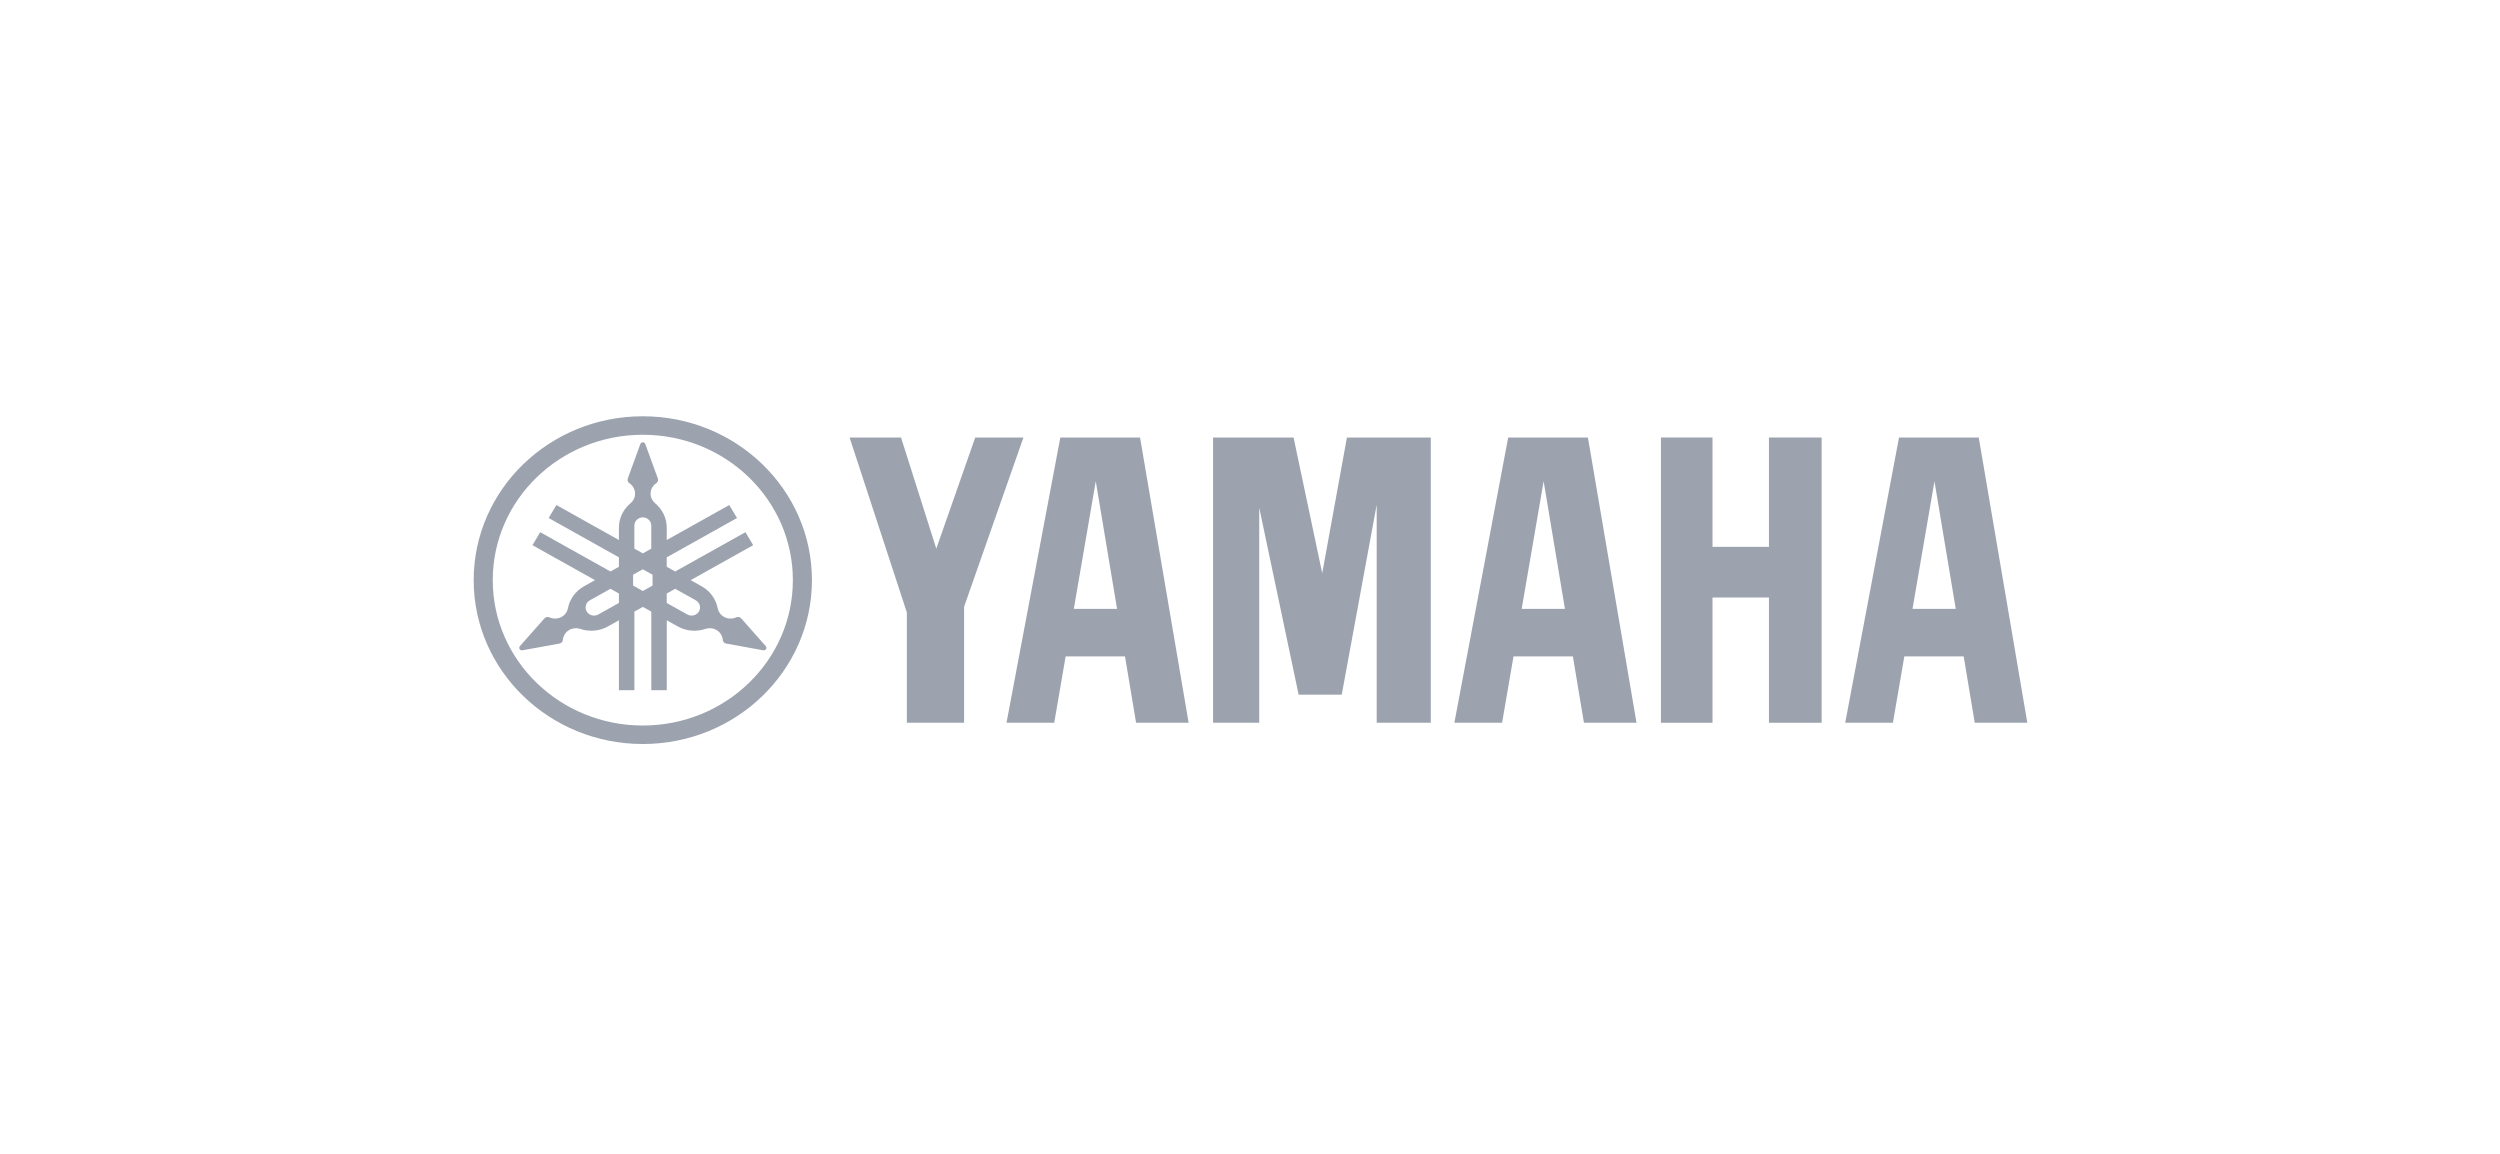 <svg width="208" height="96" viewBox="0 0 208 96" fill="none" xmlns="http://www.w3.org/2000/svg">
<path d="M53.482 34.634C45.711 34.634 39.41 40.737 39.41 48.268C39.41 55.797 45.711 61.902 53.482 61.902C61.253 61.902 67.554 55.797 67.554 48.268C67.554 40.737 61.254 34.634 53.482 34.634ZM53.482 60.363C46.587 60.363 40.997 54.947 40.997 48.268C40.997 41.587 46.587 36.172 53.482 36.172C60.377 36.172 65.966 41.587 65.966 48.268C65.966 54.947 60.377 60.363 53.482 60.363Z" fill="#9CA3AF"/>
<path d="M63.71 53.758L61.667 51.447C61.642 51.419 61.612 51.395 61.577 51.376C61.473 51.318 61.35 51.316 61.249 51.364C60.937 51.507 60.56 51.504 60.238 51.324C59.952 51.166 59.769 50.897 59.712 50.606C59.569 49.864 59.105 49.186 58.378 48.78L57.463 48.268L62.665 45.359L62.021 44.278L56.176 47.547L55.473 47.155V46.369L61.319 43.099L60.675 42.018L55.473 44.928V43.905C55.473 43.091 55.098 42.363 54.508 41.872C54.275 41.679 54.128 41.392 54.128 41.072C54.128 40.712 54.314 40.394 54.599 40.204C54.691 40.142 54.752 40.038 54.752 39.922C54.752 39.883 54.745 39.846 54.733 39.811L53.689 36.942C53.66 36.858 53.578 36.798 53.483 36.798C53.387 36.798 53.306 36.858 53.277 36.942L52.233 39.811C52.221 39.846 52.214 39.883 52.214 39.922C52.214 40.038 52.275 40.142 52.367 40.204C52.651 40.394 52.838 40.712 52.838 41.072C52.838 41.392 52.691 41.679 52.458 41.872C51.867 42.363 51.493 43.092 51.493 43.905V44.928L46.291 42.018L45.647 43.099L51.493 46.369V47.156L50.79 47.547L44.944 44.278L44.301 45.359L49.503 48.268L48.588 48.78C47.861 49.186 47.397 49.864 47.253 50.606C47.197 50.897 47.015 51.166 46.728 51.324C46.406 51.504 46.029 51.507 45.717 51.364C45.615 51.317 45.493 51.318 45.389 51.376C45.354 51.395 45.324 51.419 45.3 51.447L43.256 53.758C43.196 53.824 43.183 53.921 43.231 54.003C43.279 54.083 43.373 54.121 43.462 54.105L46.549 53.544C46.586 53.537 46.623 53.525 46.657 53.505C46.762 53.446 46.824 53.345 46.833 53.236C46.861 52.903 47.052 52.587 47.374 52.407C47.659 52.248 47.99 52.227 48.279 52.325C49.013 52.576 49.851 52.526 50.579 52.118L51.494 51.608V57.427H52.781V50.887L53.484 50.494L54.187 50.887V57.426H55.475V51.607L56.389 52.118C57.116 52.525 57.955 52.575 58.689 52.325C58.978 52.227 59.308 52.247 59.594 52.406C59.916 52.586 60.107 52.902 60.135 53.235C60.144 53.344 60.206 53.446 60.31 53.505C60.344 53.524 60.381 53.537 60.418 53.544L63.505 54.104C63.594 54.121 63.688 54.082 63.736 54.003C63.783 53.921 63.77 53.824 63.71 53.758ZM51.492 50.167L49.775 51.127C49.439 51.315 49.01 51.203 48.816 50.878C48.622 50.551 48.737 50.136 49.073 49.947L50.79 48.987L51.493 49.38L51.492 50.167ZM52.78 43.728C52.78 43.352 53.094 43.047 53.482 43.047C53.87 43.047 54.185 43.352 54.185 43.728V45.648L53.483 46.041L52.78 45.648V43.728ZM54.291 48.72L53.483 49.171L52.674 48.719V47.815L53.483 47.363L54.291 47.815V48.72ZM58.149 50.878C57.955 51.203 57.525 51.315 57.189 51.127L55.472 50.167V49.381L56.175 48.988L57.891 49.948C58.227 50.136 58.343 50.551 58.149 50.878Z" fill="#9CA3AF"/>
<path d="M147.176 45.498H142.48V36.401H138.189V60.134H142.48V49.712H147.176V60.134H151.56V36.401H147.176V45.498Z" fill="#9CA3AF"/>
<path d="M70.686 36.401L75.448 50.953V60.134H80.213V50.482L85.149 36.401H81.139L77.899 45.647L74.966 36.401H70.686Z" fill="#9CA3AF"/>
<path d="M112.064 36.401L110.009 47.691L107.625 36.401H100.928V60.134H104.769V42.244L108.046 57.796H111.633L114.54 41.992V60.134H119.043V36.401H112.064Z" fill="#9CA3AF"/>
<path d="M164.632 36.401H157.998L153.521 60.134H157.491L158.44 54.611H163.378L164.299 60.134H168.674L164.632 36.401ZM159.121 50.655L160.947 40.041L162.718 50.655H159.121Z" fill="#9CA3AF"/>
<path d="M125.481 36.401L121.003 60.134H124.974L125.924 54.611H130.862L131.783 60.134H136.157L132.115 36.401H125.481ZM126.604 50.655L128.43 40.041L130.202 50.655H126.604Z" fill="#9CA3AF"/>
<path d="M88.219 36.401L83.741 60.134H87.712L88.662 54.611H93.6L94.522 60.134H98.894L94.852 36.401H88.219ZM89.342 50.655L91.168 40.041L92.939 50.655H89.342Z" fill="#9CA3AF"/>
</svg>
